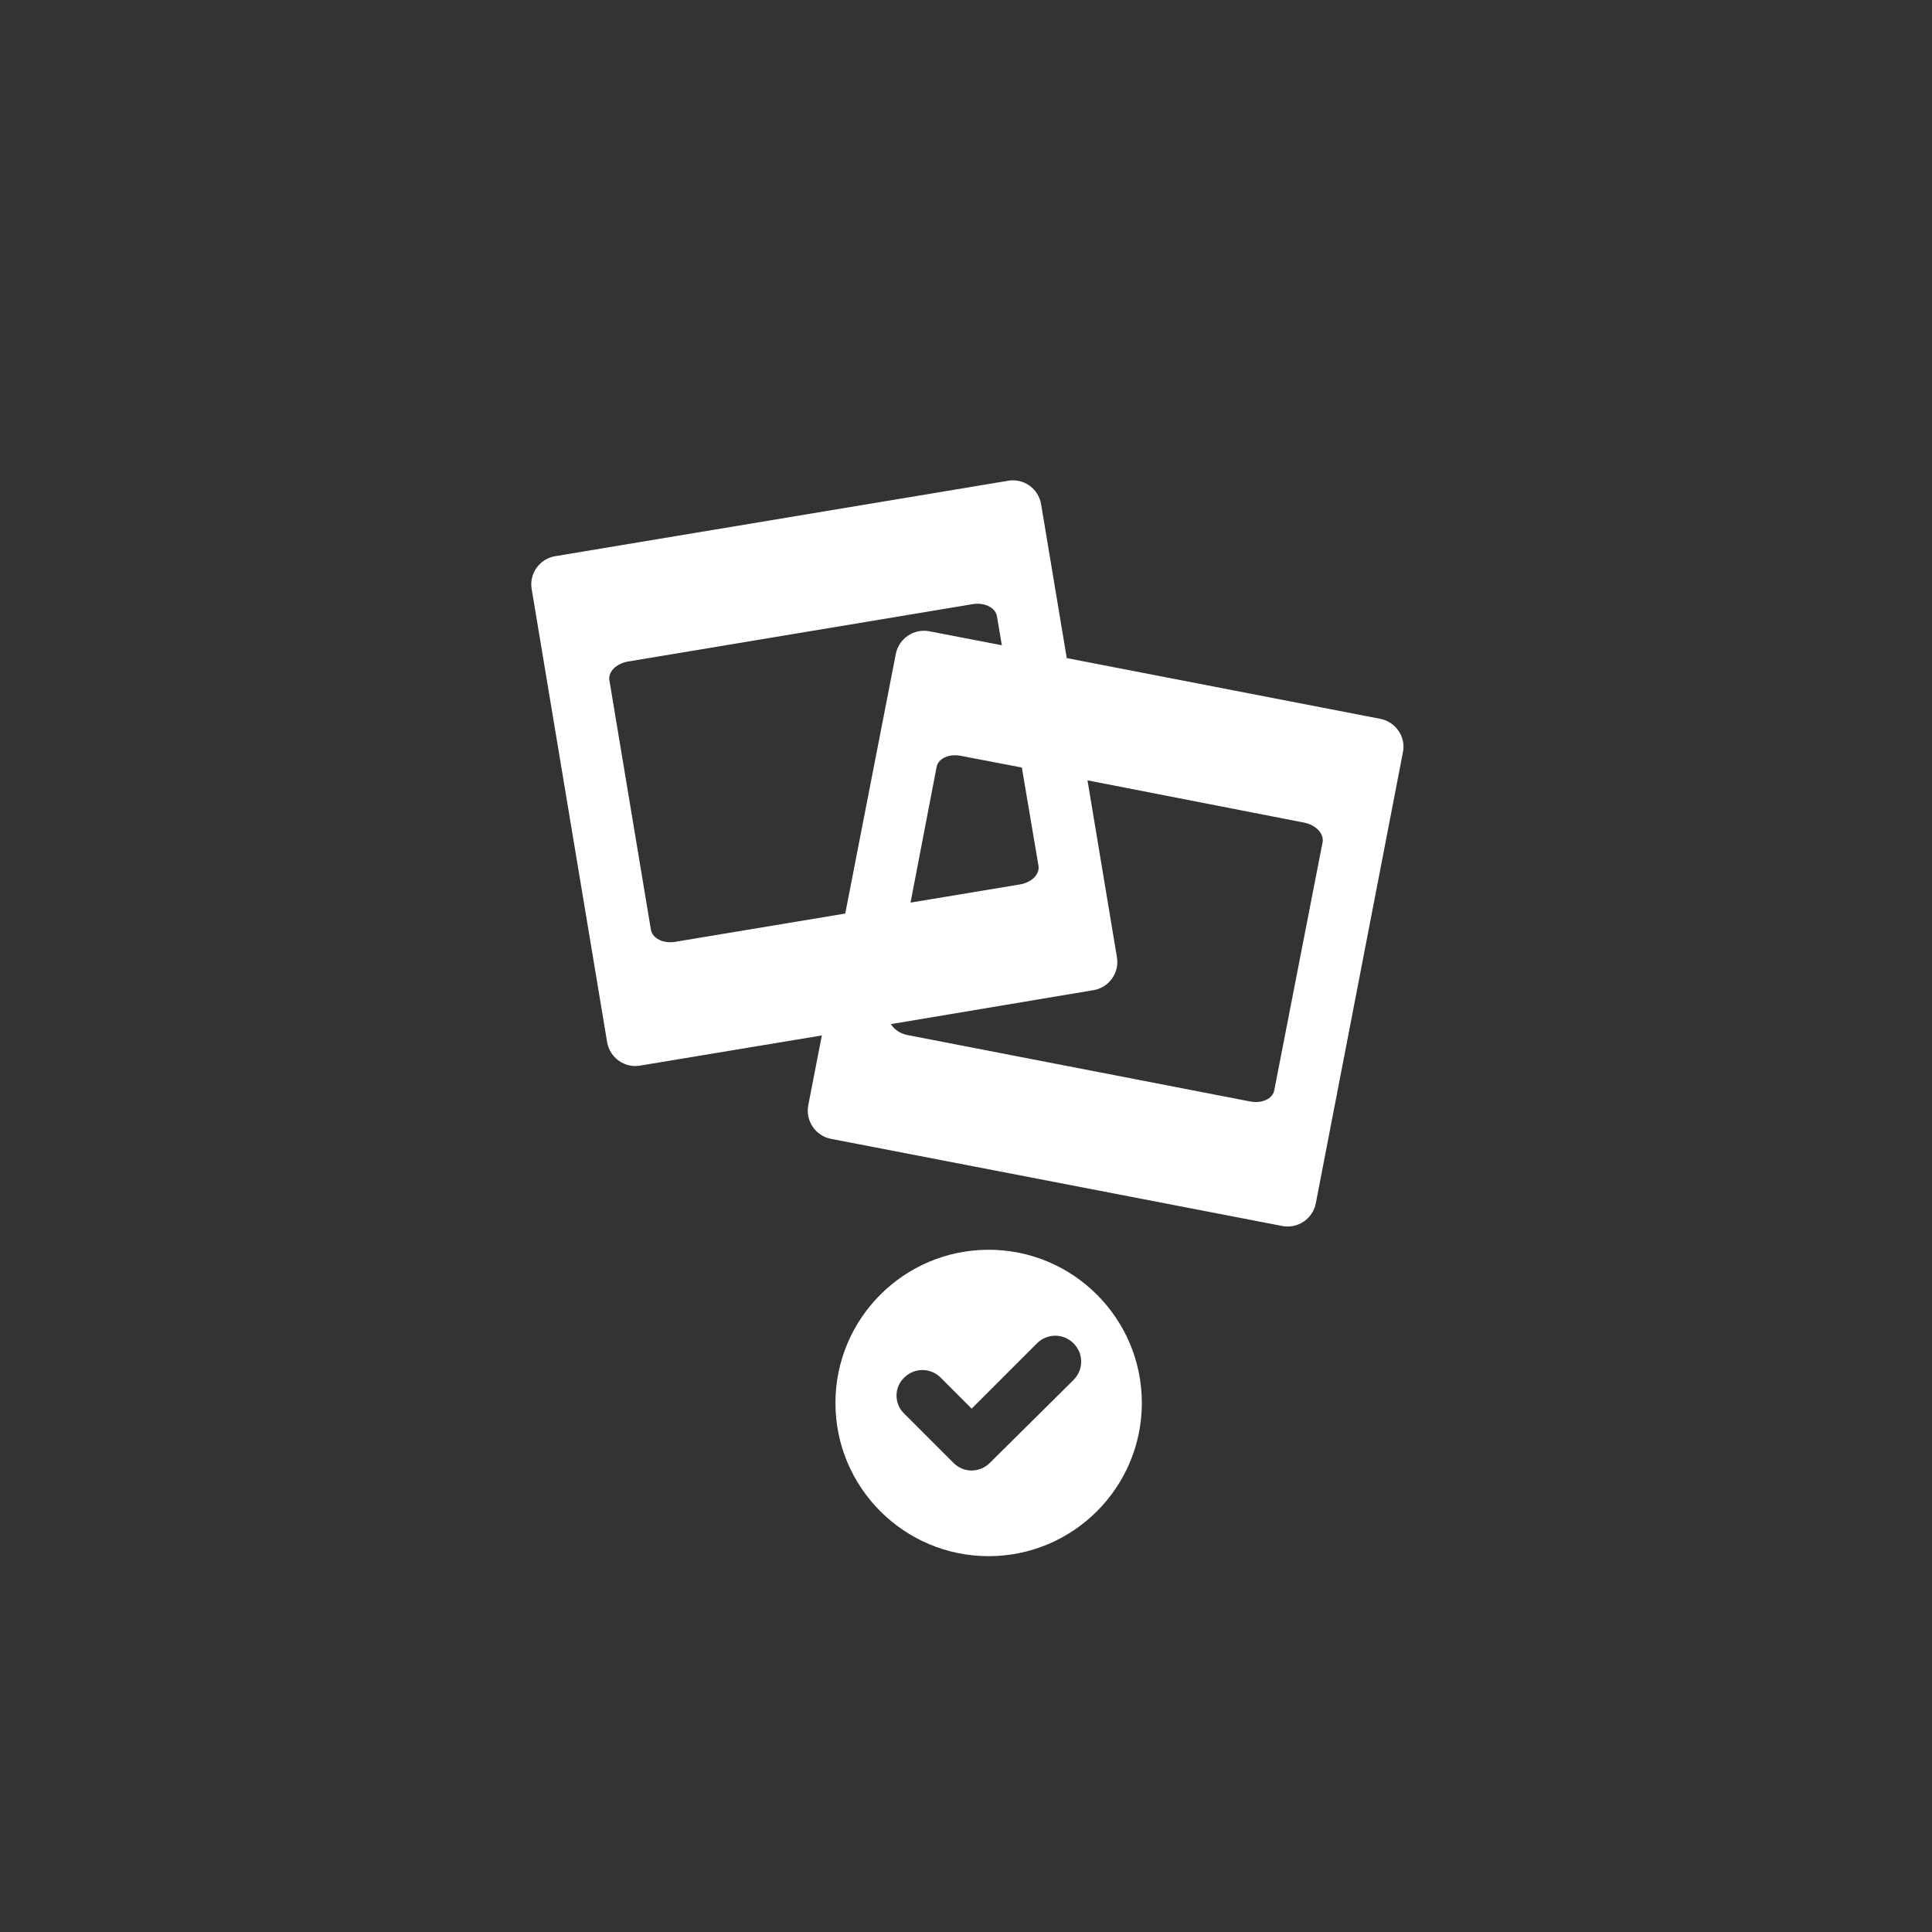 <?xml version="1.0" encoding="utf-8"?>
<!-- Generator: Adobe Illustrator 18.1.1, SVG Export Plug-In . SVG Version: 6.00 Build 0)  -->
<svg version="1.1" id="Laag_1" xmlns="http://www.w3.org/2000/svg" xmlns:xlink="http://www.w3.org/1999/xlink" x="0px" y="0px"
	 viewBox="-256 536 512 512" enable-background="new -256 536 512 512" xml:space="preserve">
<rect x="-256" y="536" width="512" height="512" fill="#333333" stroke="none"/>
<g>
	<g>
		<path fill="#FFFFFF" d="M109.8,726.5l-83.1-16.1l-6.8-40.8c-0.7-4.1-4.6-6.9-8.7-6.2l-120.1,20c-4.1,0.7-6.9,4.6-6.2,8.7l20,120.1
			c0.7,4.1,4.6,6.9,8.7,6.2l48.2-8l-3.6,18.5c-0.8,4.1,1.9,8.1,6,8.9l119.6,23.1c4.1,0.8,8.1-1.9,8.9-6l23.1-119.6
			C116.6,731.3,113.9,727.3,109.8,726.5z M-77.1,785.6c-3.1,0.5-6-0.9-6.4-3.2l-11-66.1c-0.4-2.3,1.9-4.5,5-5l91.3-15.2
			c3.1-0.5,6,0.9,6.4,3.2l1.3,7.7l-19.2-3.7c-4.1-0.8-8.1,1.9-8.9,6L-32,778.1L-77.1,785.6z M19.2,765.4c0.4,2.3-1.8,4.5-5,5
			l-28.9,4.8l6.9-35.9c0.4-2.3,3.3-3.6,6.4-3l16.2,3.1L19.2,765.4z M81.7,824.9c-0.4,2.3-3.3,3.6-6.4,3l-90.8-17.6
			c-2.1-0.4-3.6-1.6-4.4-2.9l53.7-9c4.1-0.7,6.9-4.6,6.2-8.7l-7.8-46.9L89.6,754c3.1,0.6,5.3,2.9,4.9,5.2L81.7,824.9z"/>
	</g>
</g>
<path fill="#FFFFFF" d="M6,948.4c22.4,0,40.6-18.2,40.6-40.6c0-22.4-18.2-40.6-40.6-40.6s-40.6,18.2-40.6,40.6
	C-34.6,930.2-16.4,948.4,6,948.4z M-16.4,901.1c2.7-2.7,7-2.7,9.7,0l8.2,8.2l17.3-17.3c2.7-2.7,7-2.7,9.7,0c2.7,2.7,2.7,7,0,9.7
	L6.3,923.7c-1.3,1.3-3.1,2-4.8,2c-1.8,0-3.5-0.7-4.8-2l-13-13C-19.1,908.1-19.1,903.7-16.4,901.1z"/>
</svg>
